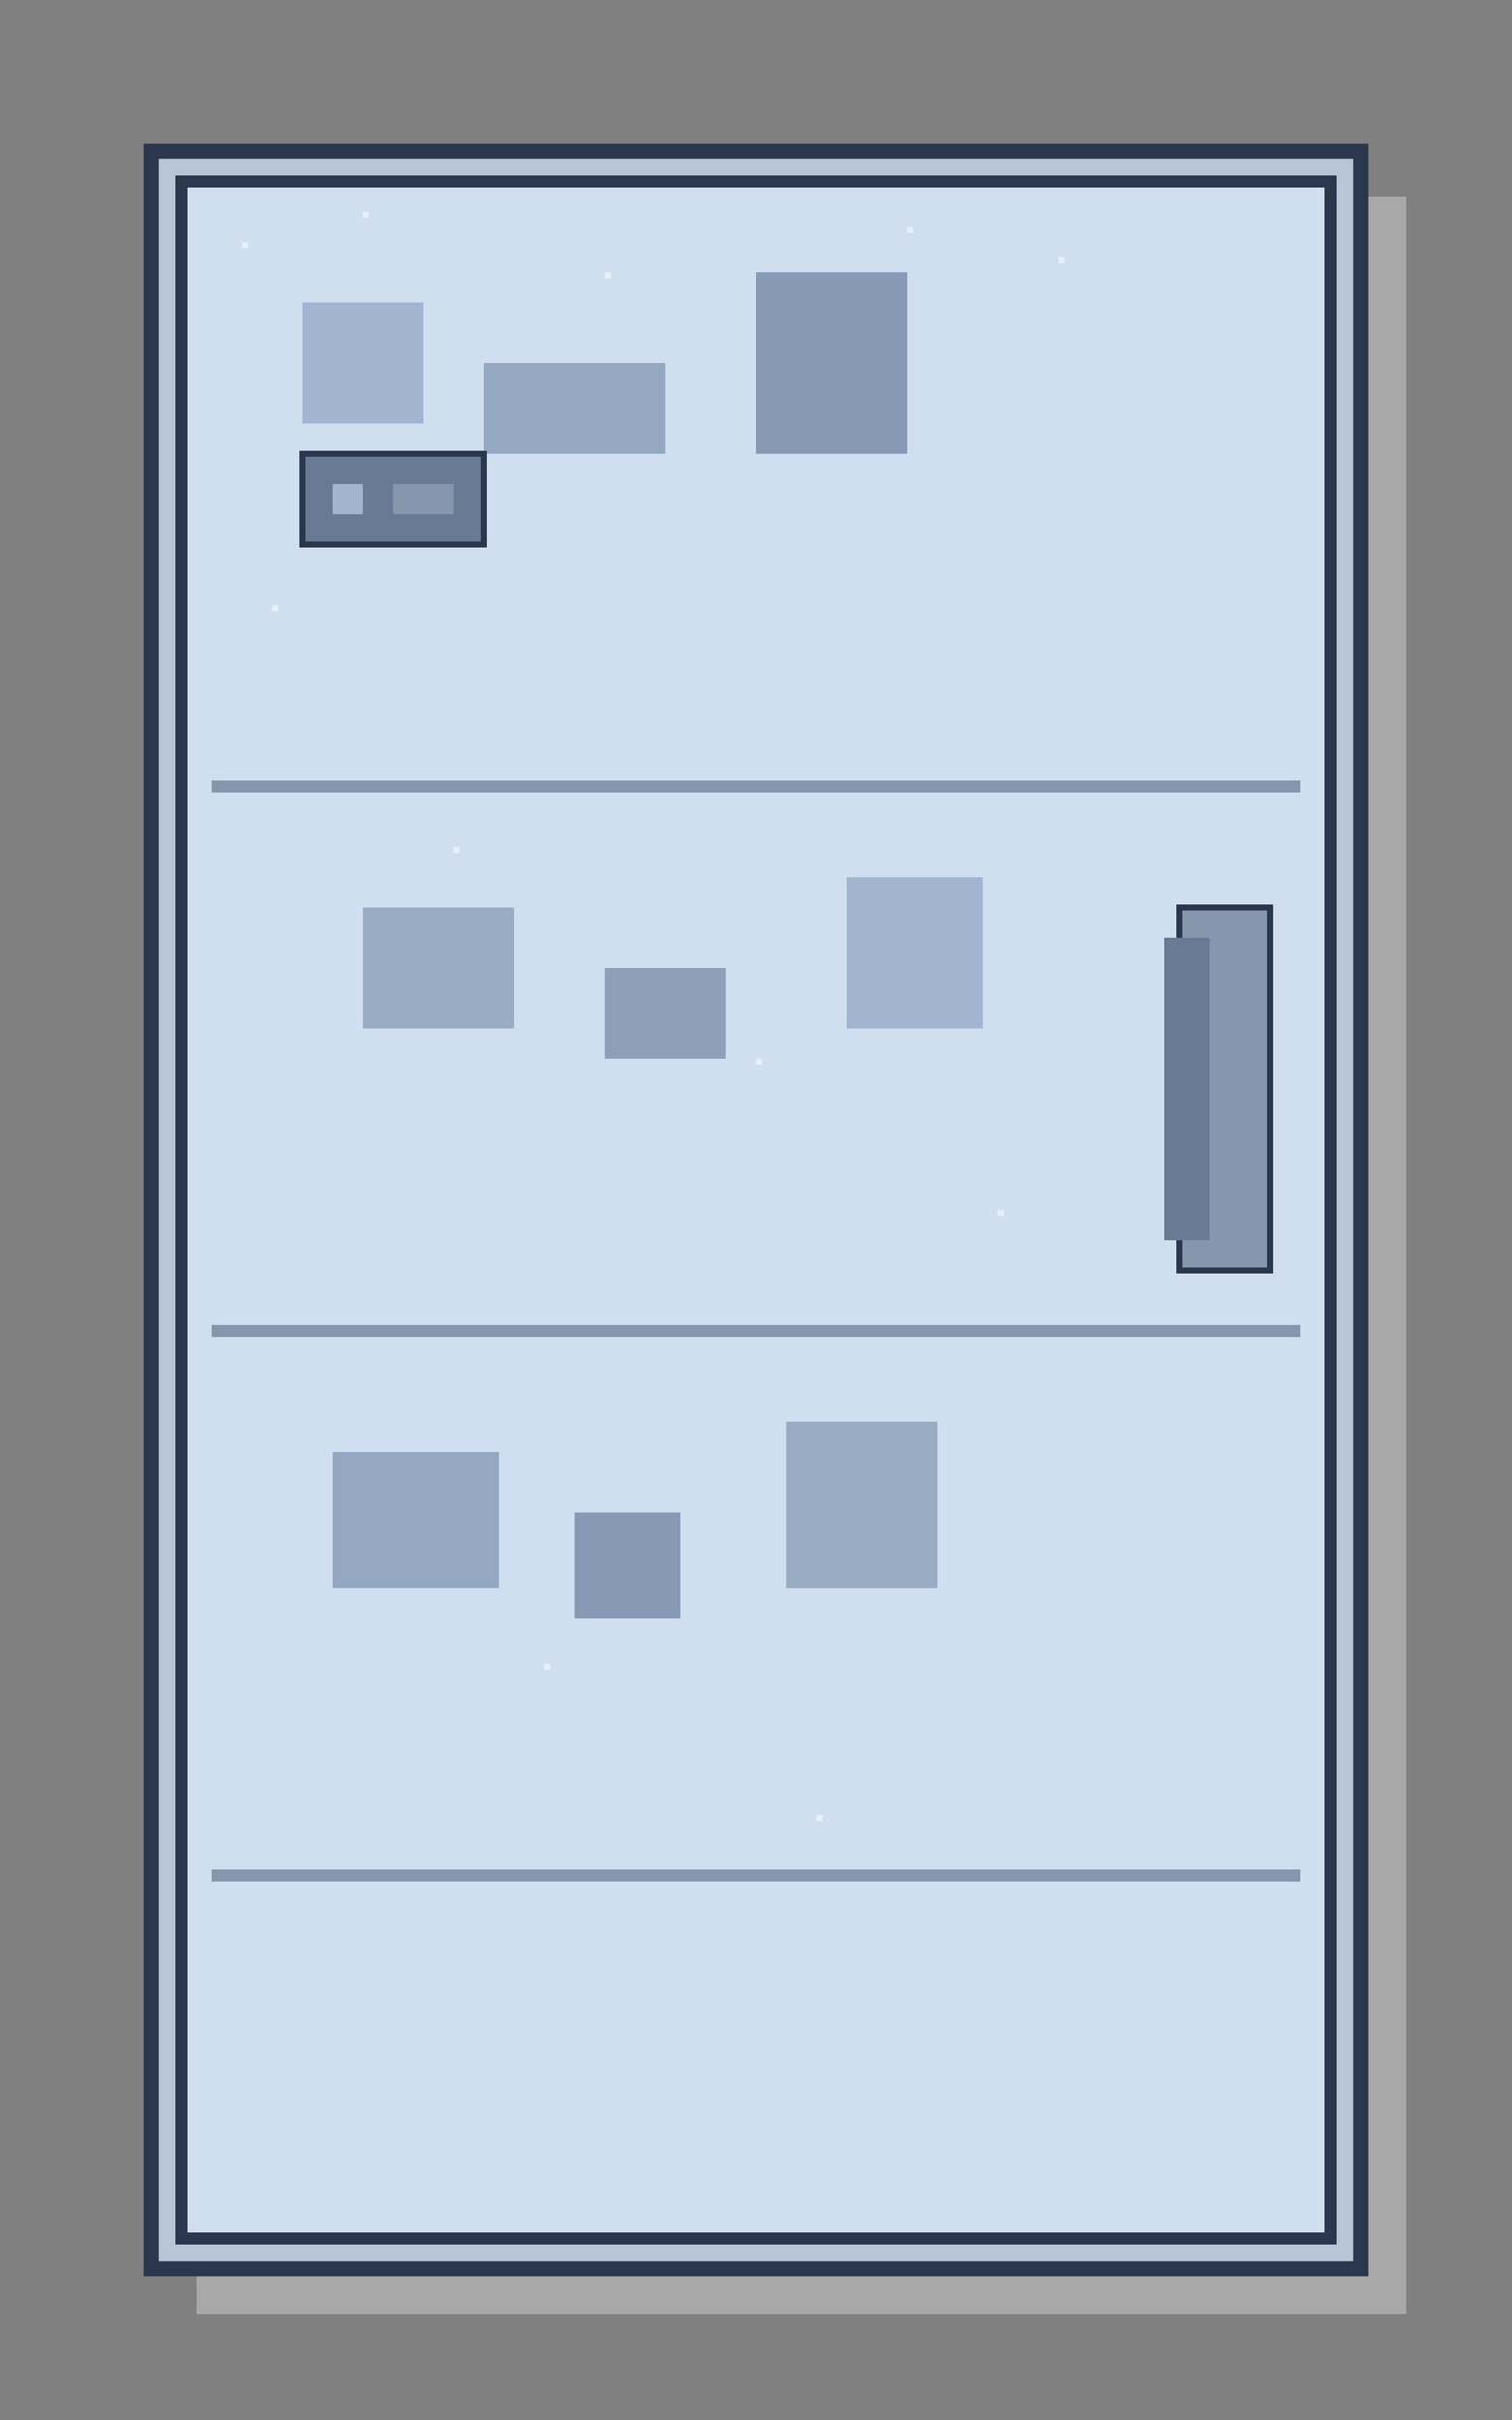<svg viewBox="0 0 500 800" xmlns="http://www.w3.org/2000/svg">
  <rect x="0" y="0" width="500" height="800" fill="#808080" stroke="none"/>
  <!-- Background shadow -->
  <rect x="65" y="65" width="400" height="700" fill="#A8A8A8"/>
  
  <!-- Fridge body -->
  <rect x="50" y="50" width="400" height="700" fill="#B8C5D6" stroke="#2B374D" stroke-width="5"/>
  
  <!-- Fridge door -->
  <rect x="60" y="60" width="380" height="680" fill="#D0DFF0" stroke="#2B374D" stroke-width="4"/>
  
  <!-- Pixel art handle -->
  <rect x="390" y="300" width="30" height="120" fill="#8596AD" stroke="#2B374D" stroke-width="2"/>
  <rect x="385" y="310" width="15" height="100" fill="#687A94"/>
  
  <!-- Shelves (3 levels) with pixel style -->
  <rect x="70" y="258" width="360" height="4" fill="#8596AD"/>
  <rect x="70" y="438" width="360" height="4" fill="#8596AD"/>
  <rect x="70" y="618" width="360" height="4" fill="#8596AD"/>
  
  <!-- Pixel art decorative elements -->
  <!-- Top compartment items -->
  <rect x="100" y="100" width="40" height="40" fill="#A1B5D0"/>
  <rect x="160" y="120" width="60" height="30" fill="#95A8C2"/>
  <rect x="250" y="90" width="50" height="60" fill="#8899B5"/>
  
  <!-- Middle compartment items -->
  <rect x="120" y="300" width="50" height="40" fill="#9AABC4"/>
  <rect x="200" y="320" width="40" height="30" fill="#8F9FB8"/>
  <rect x="280" y="290" width="45" height="50" fill="#A1B5D0"/>
  
  <!-- Bottom compartment items -->
  <rect x="110" y="480" width="55" height="45" fill="#95A8C2"/>
  <rect x="190" y="500" width="35" height="35" fill="#8899B5"/>
  <rect x="260" y="470" width="50" height="55" fill="#9AABC4"/>
  
  <!-- Frost effect (small pixel dots) -->
  <g fill="#FFFFFF" opacity="0.5">
    <rect x="80" y="80" width="2" height="2"/>
    <rect x="120" y="70" width="2" height="2"/>
    <rect x="200" y="90" width="2" height="2"/>
    <rect x="300" y="75" width="2" height="2"/>
    <rect x="350" y="85" width="2" height="2"/>
    <rect x="90" y="200" width="2" height="2"/>
    <rect x="150" y="280" width="2" height="2"/>
    <rect x="250" y="350" width="2" height="2"/>
    <rect x="330" y="400" width="2" height="2"/>
    <rect x="180" y="550" width="2" height="2"/>
    <rect x="270" y="600" width="2" height="2"/>
  </g>
  
  <!-- Temperature control panel -->
  <rect x="100" y="150" width="60" height="30" fill="#687A94" stroke="#2B374D" stroke-width="2"/>
  <rect x="110" y="160" width="10" height="10" fill="#A1B5D0"/>
  <rect x="130" y="160" width="20" height="10" fill="#8596AD"/>
</svg>